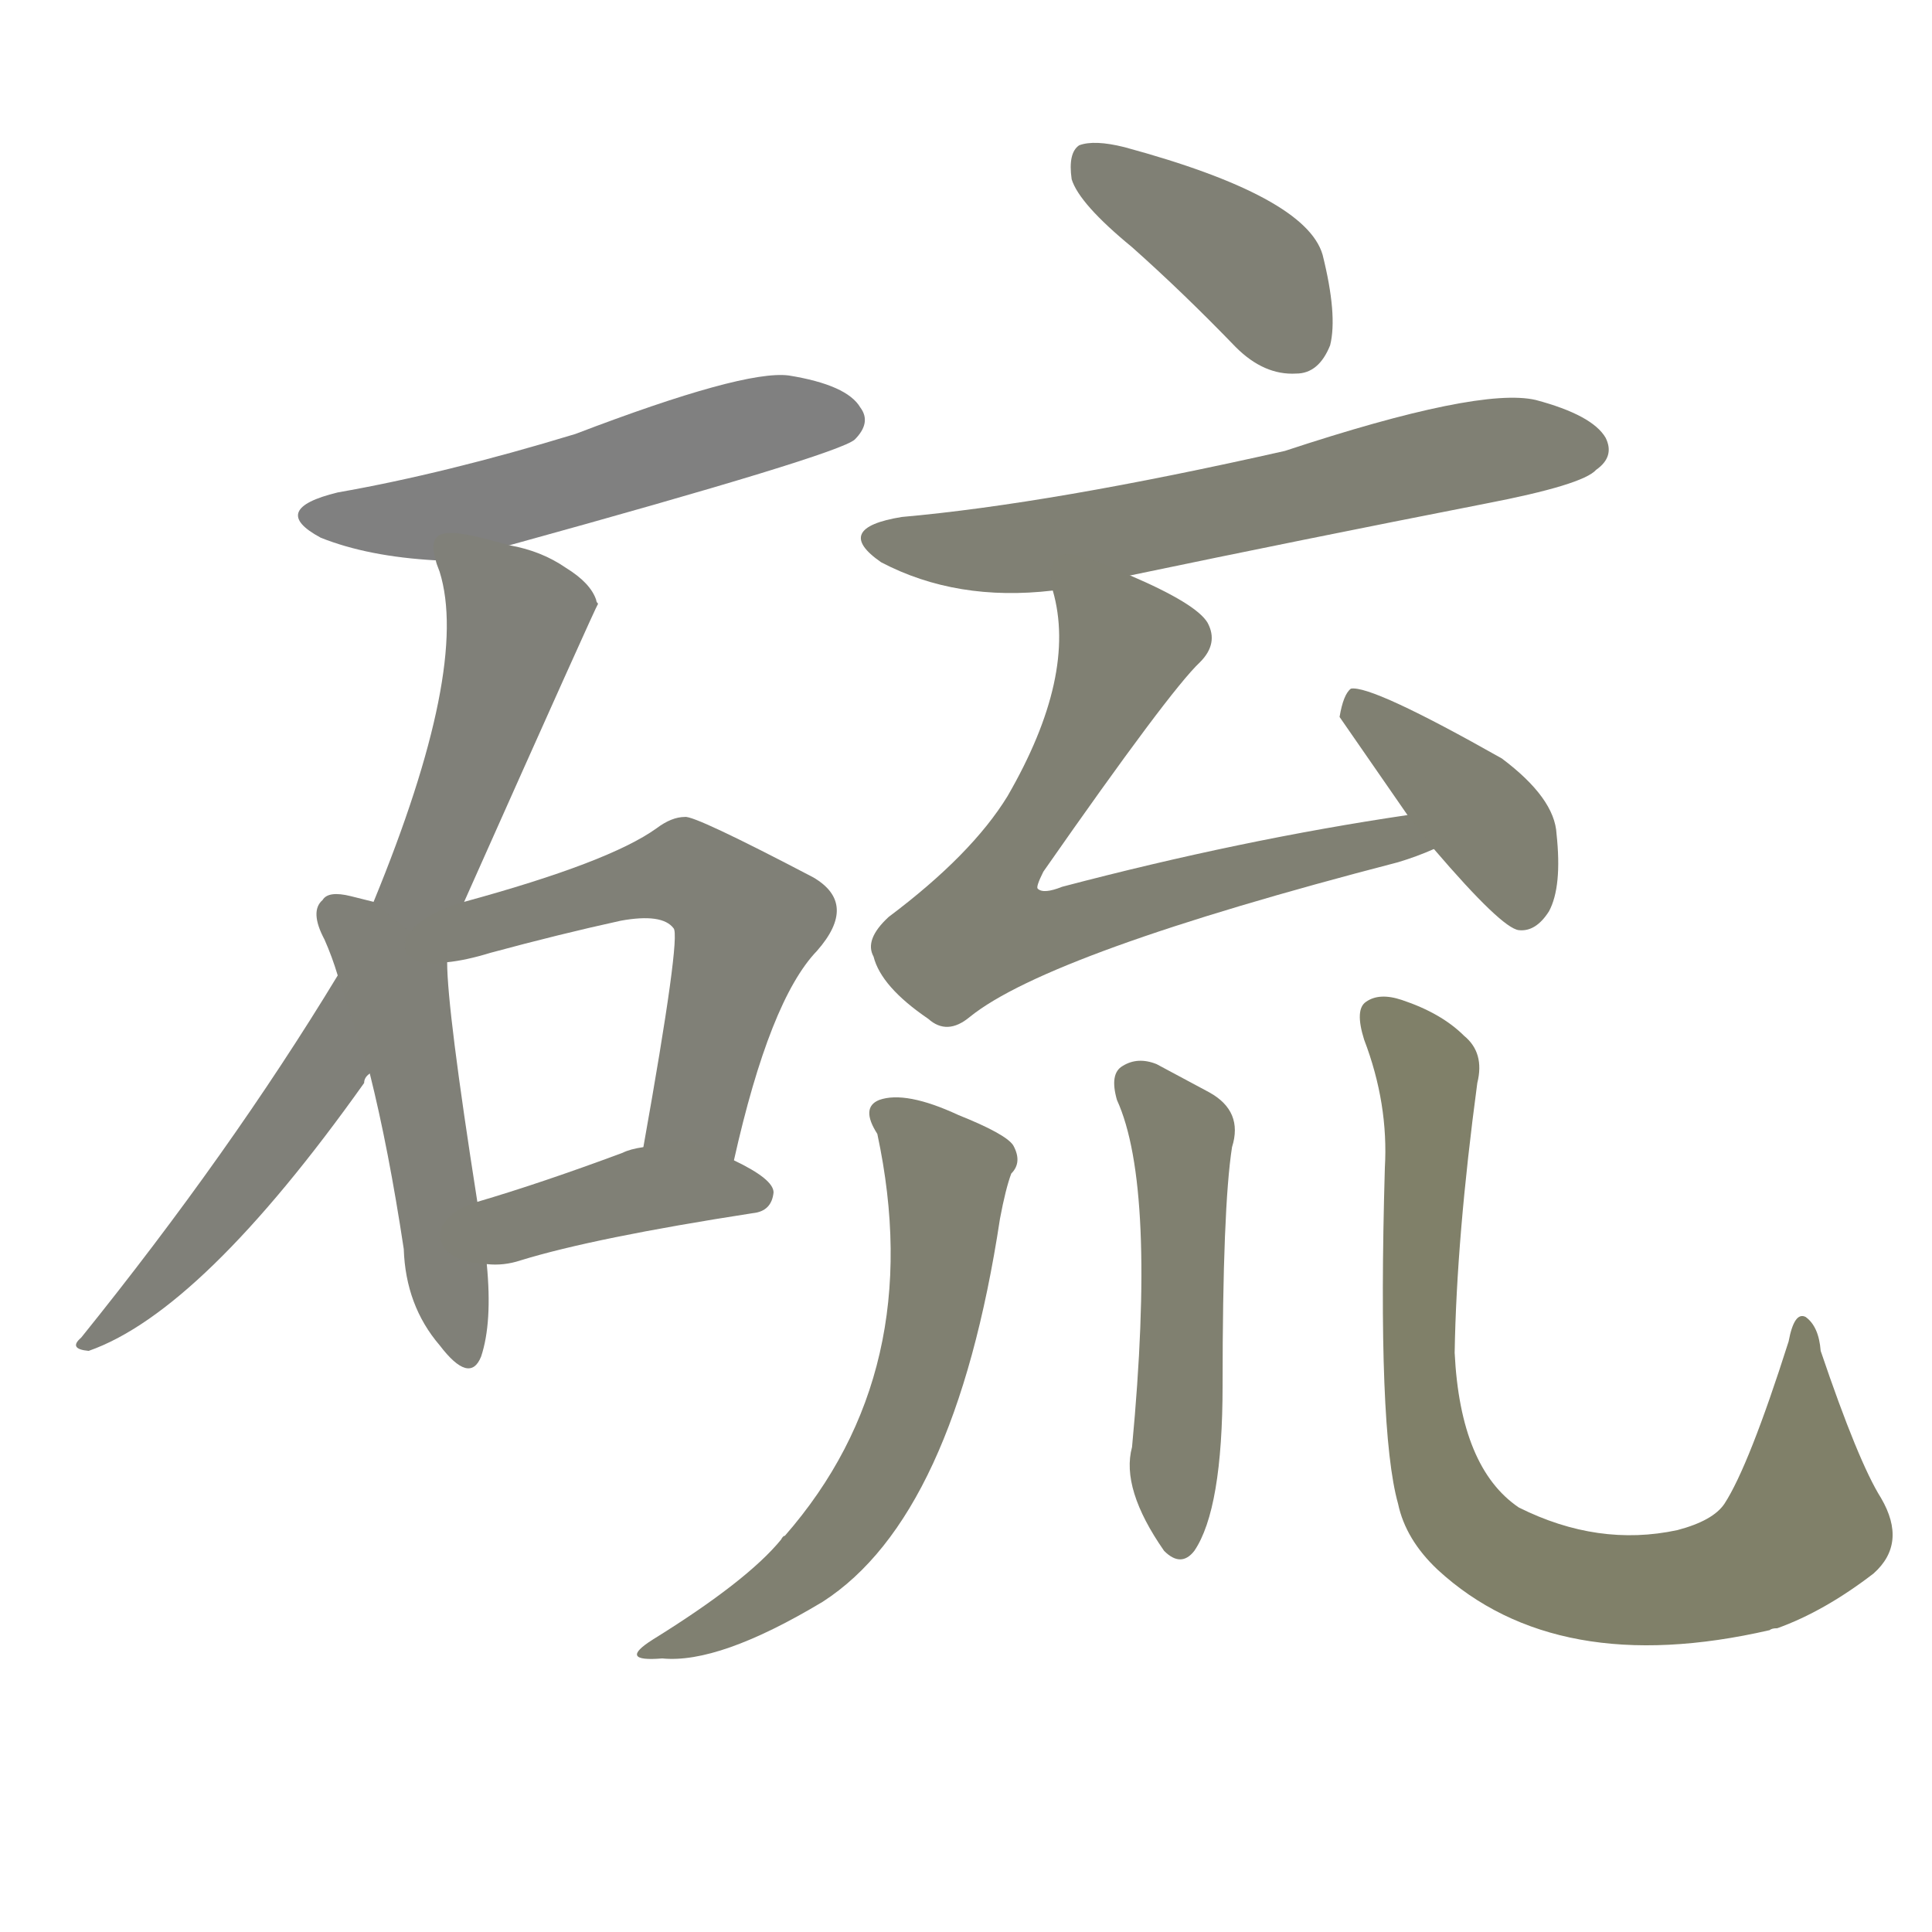 <svg version="1.1" viewBox="0 0 1024 1024" xmlns="http://www.w3.org/2000/svg">
  
  <g transform="scale(1, -1) translate(0, -900)">
    <style type="text/css">
        .stroke1 {fill: #808080;}
        .stroke2 {fill: #808079;}
        .stroke3 {fill: #808078;}
        .stroke4 {fill: #808077;}
        .stroke5 {fill: #808076;}
        .stroke6 {fill: #808075;}
        .stroke7 {fill: #808074;}
        .stroke8 {fill: #808073;}
        .stroke9 {fill: #808072;}
        .stroke10 {fill: #808071;}
        .stroke11 {fill: #808070;}
        .stroke12 {fill: #808069;}
        .stroke13 {fill: #808068;}
        .stroke14 {fill: #808067;}
        .stroke15 {fill: #808066;}
        .stroke16 {fill: #808065;}
        .stroke17 {fill: #808064;}
        .stroke18 {fill: #808063;}
        .stroke19 {fill: #808062;}
        .stroke20 {fill: #808061;}
        text {
            font-family: Helvetica;
            font-size: 50px;
            fill: #808060;
            paint-order: stroke;
            stroke: #000000;
            stroke-width: 4px;
            stroke-linecap: butt;
            stroke-linejoin: miter;
            font-weight: 800;
        }
    </style>

    <path d="M 270 611 Q 444 659 453 667 Q 462 676 456 684 Q 449 696 418 701 Q 394 704 305 670 Q 236 649 179 639 Q 142 630 170 615 Q 195 605 231 603 L 270 611 Z" class="stroke1"/>
    <path d="M 246 422 Q 316 579 317 580 Q 316 581 316 582 Q 313 591 300 599 Q 287 608 270 611 C 241 619 225 623 231 603 Q 231 602 233 597 Q 249 546 198 422 L 179 383 Q 122 289 43 191 Q 36 185 47 184 Q 107 205 193 326 Q 193 329 196 331 L 246 422 Z" class="stroke2"/>
    <path d="M 198 422 Q 194 423 186 425 Q 174 428 171 423 Q 164 417 172 402 Q 176 393 179 383 L 196 331 Q 206 291 214 238 Q 215 208 233 187 Q 249 166 255 181 Q 261 199 258 230 L 253 263 Q 237 365 237 390 L 198 422 Z" class="stroke3"/>
    <path d="M 389 285 Q 408 370 433 396 Q 455 421 431 435 Q 368 468 363 467 Q 356 467 348 461 Q 323 443 246 422 C 204 410 207 385 237 390 Q 247 391 260 395 Q 297 405 329 412 Q 351 416 357 408 Q 361 404 341 292 C 336 262 382 256 389 285 Z" class="stroke4"/>
    <path d="M 258 230 Q 267 229 276 232 Q 315 244 399 257 Q 409 258 410 268 Q 410 275 389 285 C 366 297 366 297 341 292 Q 334 291 330 289 Q 287 273 253 263 C 224 254 228 231 258 230 Z" class="stroke5"/>
    <path d="M 600 769 Q 627 745 655 716 Q 670 701 687 702 Q 699 702 705 717 Q 709 733 701 765 Q 692 796 596 822 Q 580 826 572 823 Q 566 819 568 805 Q 572 792 600 769 Z" class="stroke6"/>
    <path d="M 599 595 Q 690 614 787 633 Q 839 643 846 651 Q 856 658 851 668 Q 844 680 814 688 Q 784 695 681 661 Q 557 633 478 626 Q 441 620 467 602 Q 507 581 558 587 L 599 595 Z" class="stroke7"/>
    <path d="M 746 468 Q 658 455 563 430 Q 553 426 550 429 Q 549 430 553 438 Q 620 534 636 549 Q 646 559 640 570 Q 634 580 599 595 C 572 607 552 616 558 587 Q 571 542 534 478 Q 515 447 471 414 Q 458 402 463 393 Q 467 377 492 360 Q 502 351 514 361 Q 556 395 741 443 Q 751 446 760 450 C 788 461 776 473 746 468 Z" class="stroke8"/>
    <path d="M 760 450 Q 796 408 805 407 Q 814 406 821 417 Q 828 430 825 458 Q 824 477 796 498 Q 727 537 716 535 Q 712 532 710 520 L 746 468 L 760 450 Z" class="stroke9"/>
    <path d="M 465 299 Q 492 173 416 86 Q 415 86 414 84 Q 396 62 346 31 Q 327 19 351 21 Q 381 18 436 51 Q 506 96 530 254 Q 533 270 536 278 Q 542 284 537 293 Q 533 299 508 309 Q 480 322 466 317 Q 456 313 465 299 Z" class="stroke10"/>
    <path d="M 592 317 Q 613 271 600 133 Q 594 111 617 78 Q 626 69 633 78 Q 648 100 648 166 Q 648 260 653 292 Q 659 311 641 321 Q 628 328 613 336 Q 603 340 595 335 Q 588 331 592 317 Z" class="stroke11"/>
    <path d="M 997 106 Q 985 125 965 184 Q 964 197 957 202 Q 951 205 948 189 Q 927 123 914 103 Q 908 94 889 89 Q 847 80 805 101 Q 774 122 771 183 Q 772 244 783 326 Q 787 342 776 351 Q 764 363 743 370 Q 731 374 724 369 Q 718 365 723 349 Q 736 315 734 281 Q 730 142 741 103 Q 745 84 762 68 Q 825 10 938 36 Q 939 37 942 37 Q 967 46 993 66 Q 1011 82 997 106 Z" class="stroke12"/>
    
    
    
    
    
    
    
    
    
    
    
    </g>
</svg>